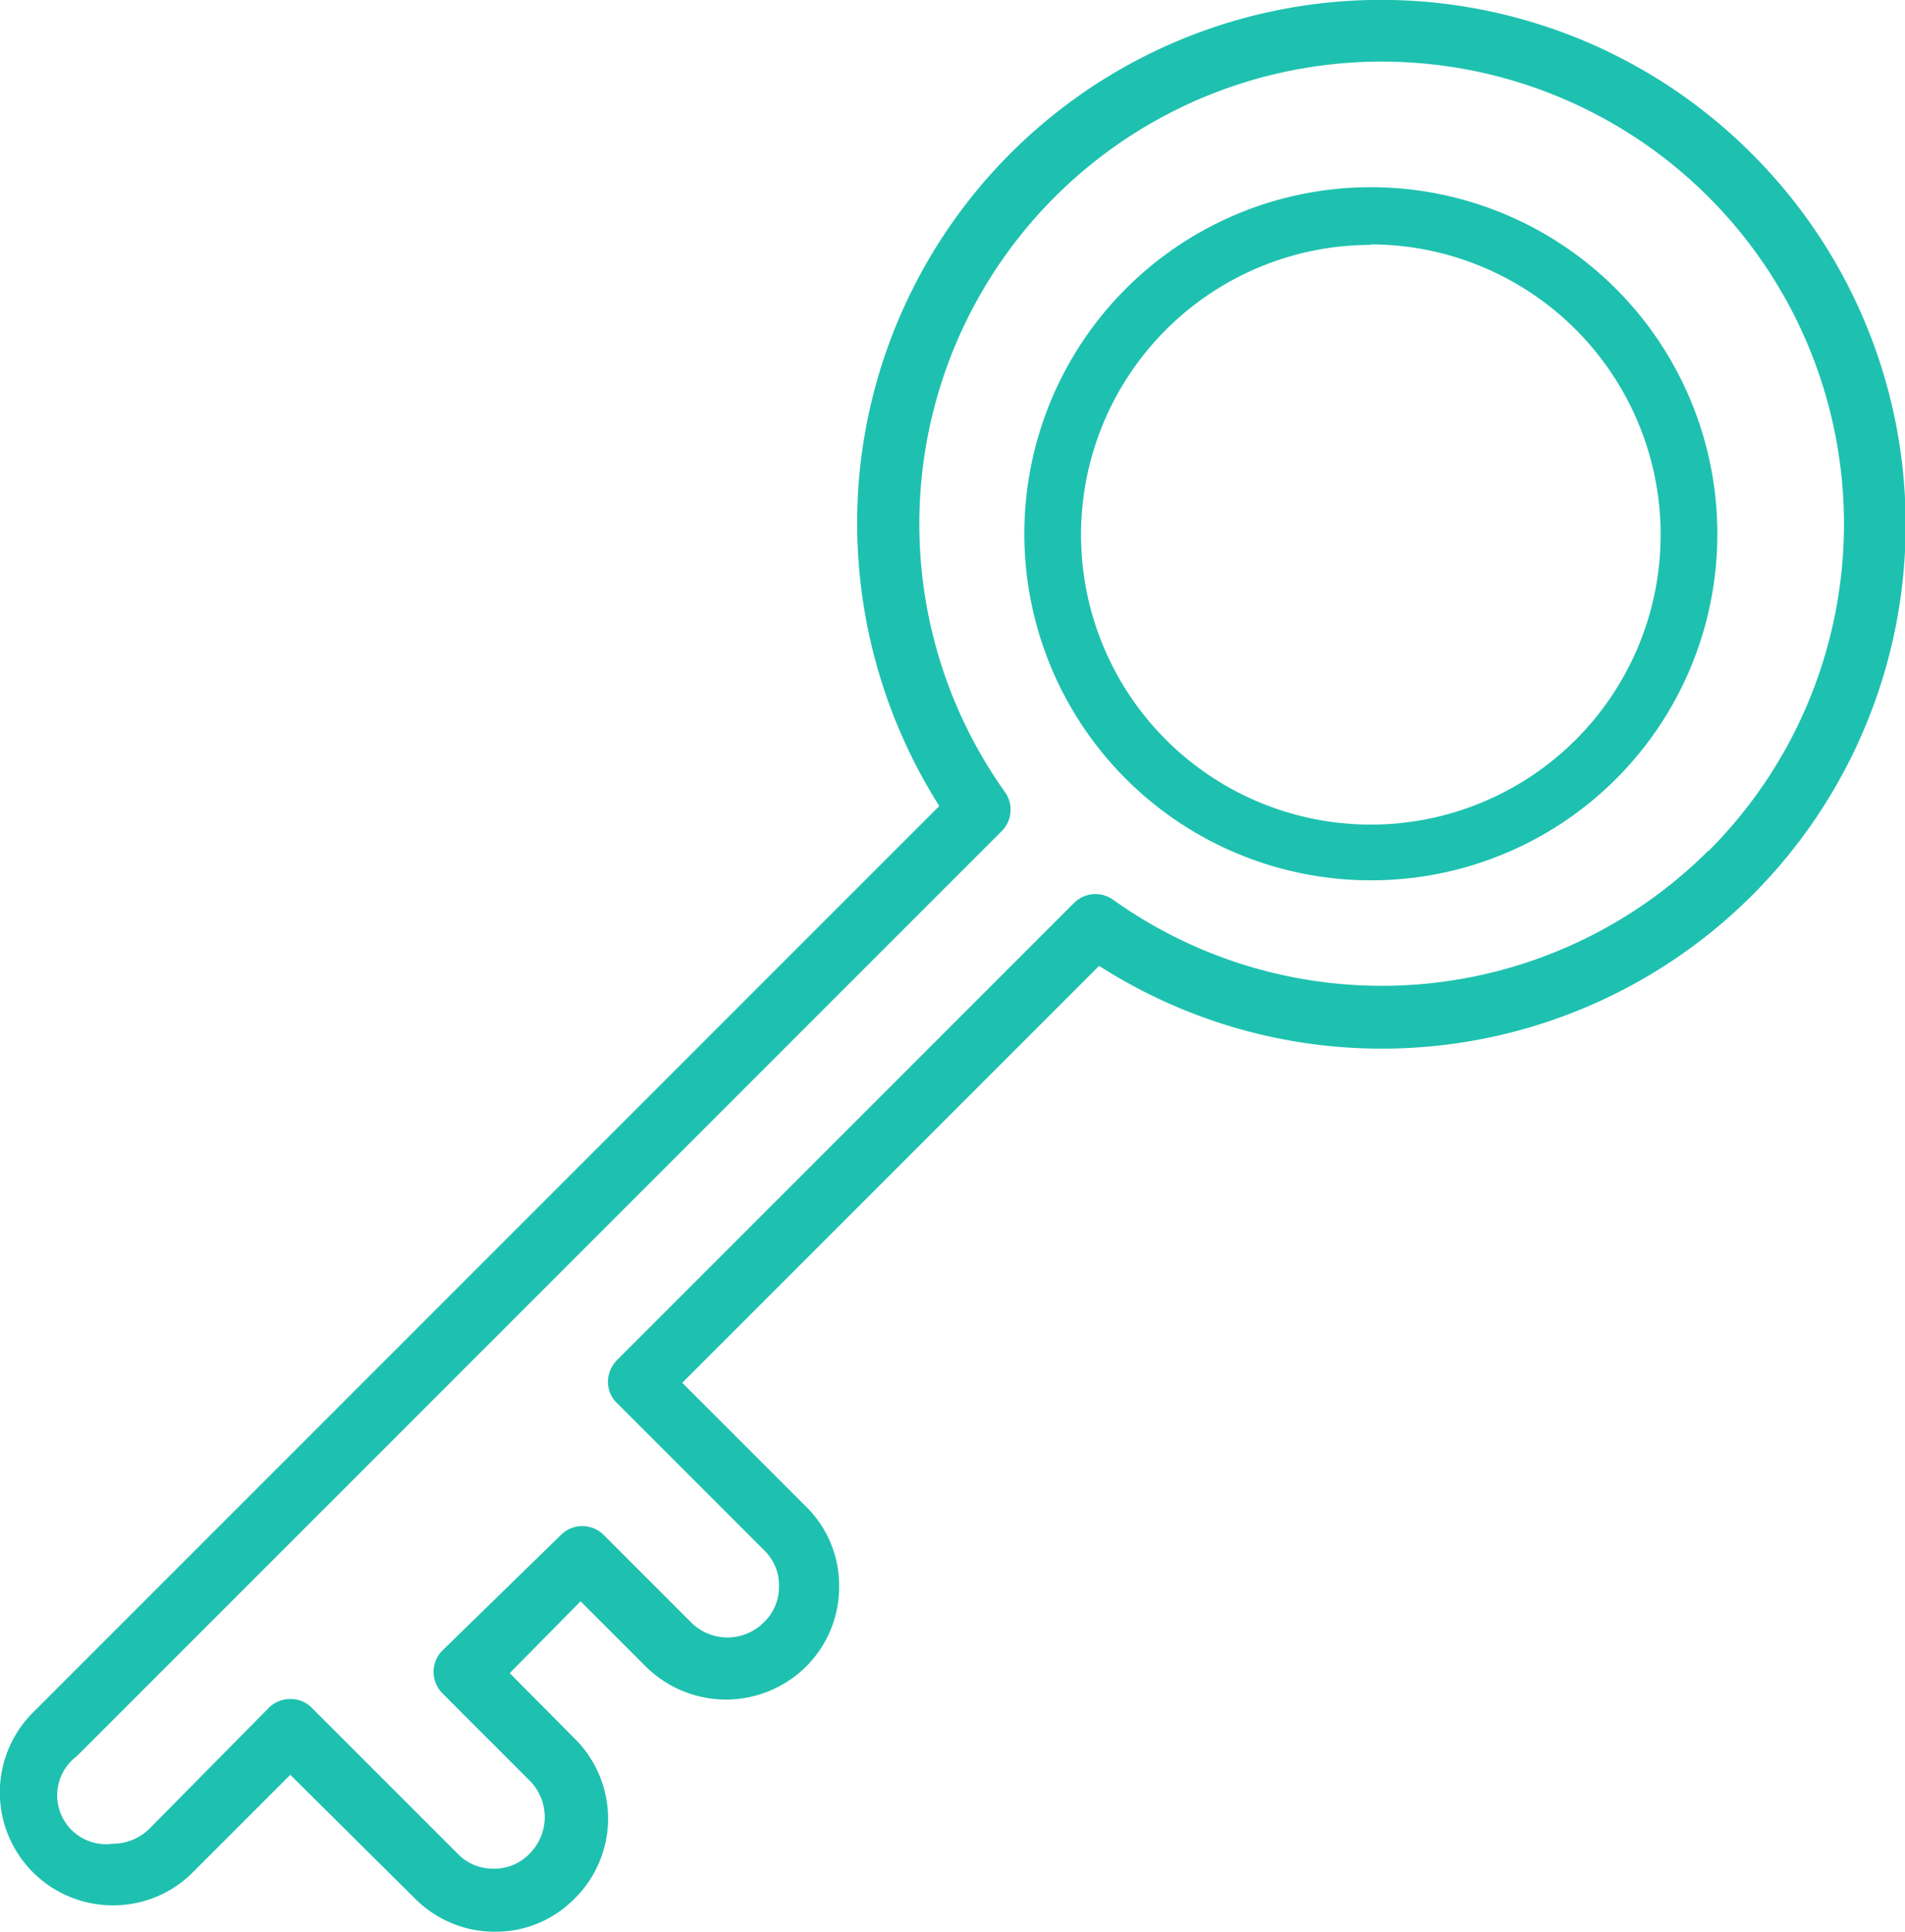 <svg id="Capa_1" data-name="Capa 1" xmlns="http://www.w3.org/2000/svg" viewBox="0 0 38.98 39.52"><defs><style>.cls-1{fill:#1ec1af;}</style></defs><path class="cls-1" d="M36.35,3.38a10.72,10.72,0,0,0-18.27,6.74,10.82,10.82,0,0,0,1.65,6.61L1.18,35.28a2.31,2.31,0,0,0,1.64,3.94,2.29,2.29,0,0,0,1.63-.67l2-2L9,39.08a2.3,2.3,0,0,0,1.64.68,2.26,2.26,0,0,0,1.63-.68,2.3,2.3,0,0,0,0-3.27l-1.33-1.34L12.39,33l1.34,1.34a2.33,2.33,0,0,0,3.27,0,2.3,2.3,0,0,0,.68-1.64A2.26,2.26,0,0,0,17,31.06l-2.53-2.53L23,20A10.72,10.72,0,0,0,36.35,3.38Zm-.89,14.27a9.46,9.46,0,0,1-12.17,1,.62.62,0,0,0-.81.07l-9.34,9.34a.64.64,0,0,0-.19.45.6.6,0,0,0,.19.44l3,3a1,1,0,0,1,.31.74,1,1,0,0,1-.31.74,1.05,1.05,0,0,1-1.49,0l-1.78-1.78a.62.62,0,0,0-.89,0L9.57,34a.62.62,0,0,0,0,.89l1.78,1.78a1.06,1.06,0,0,1,0,1.49,1,1,0,0,1-.74.31,1,1,0,0,1-.74-.31l-3-3A.59.59,0,0,0,6.45,35a.61.61,0,0,0-.45.19L3.56,37.66a1.07,1.07,0,0,1-.74.3,1,1,0,0,1-.74-1.79L21,17.25a.62.62,0,0,0,.07-.81,9.46,9.46,0,1,1,14.4,1.21Z" transform="translate(-0.51 -0.24)"/><path class="cls-1" d="M28.56,18.25a7.09,7.09,0,1,1,7.09-7.08A7.08,7.08,0,0,1,28.56,18.25Zm0-13a5.93,5.93,0,1,0,5.93,5.93A5.94,5.94,0,0,0,28.56,5.24Z" transform="translate(-0.51 -0.24)"/></svg>